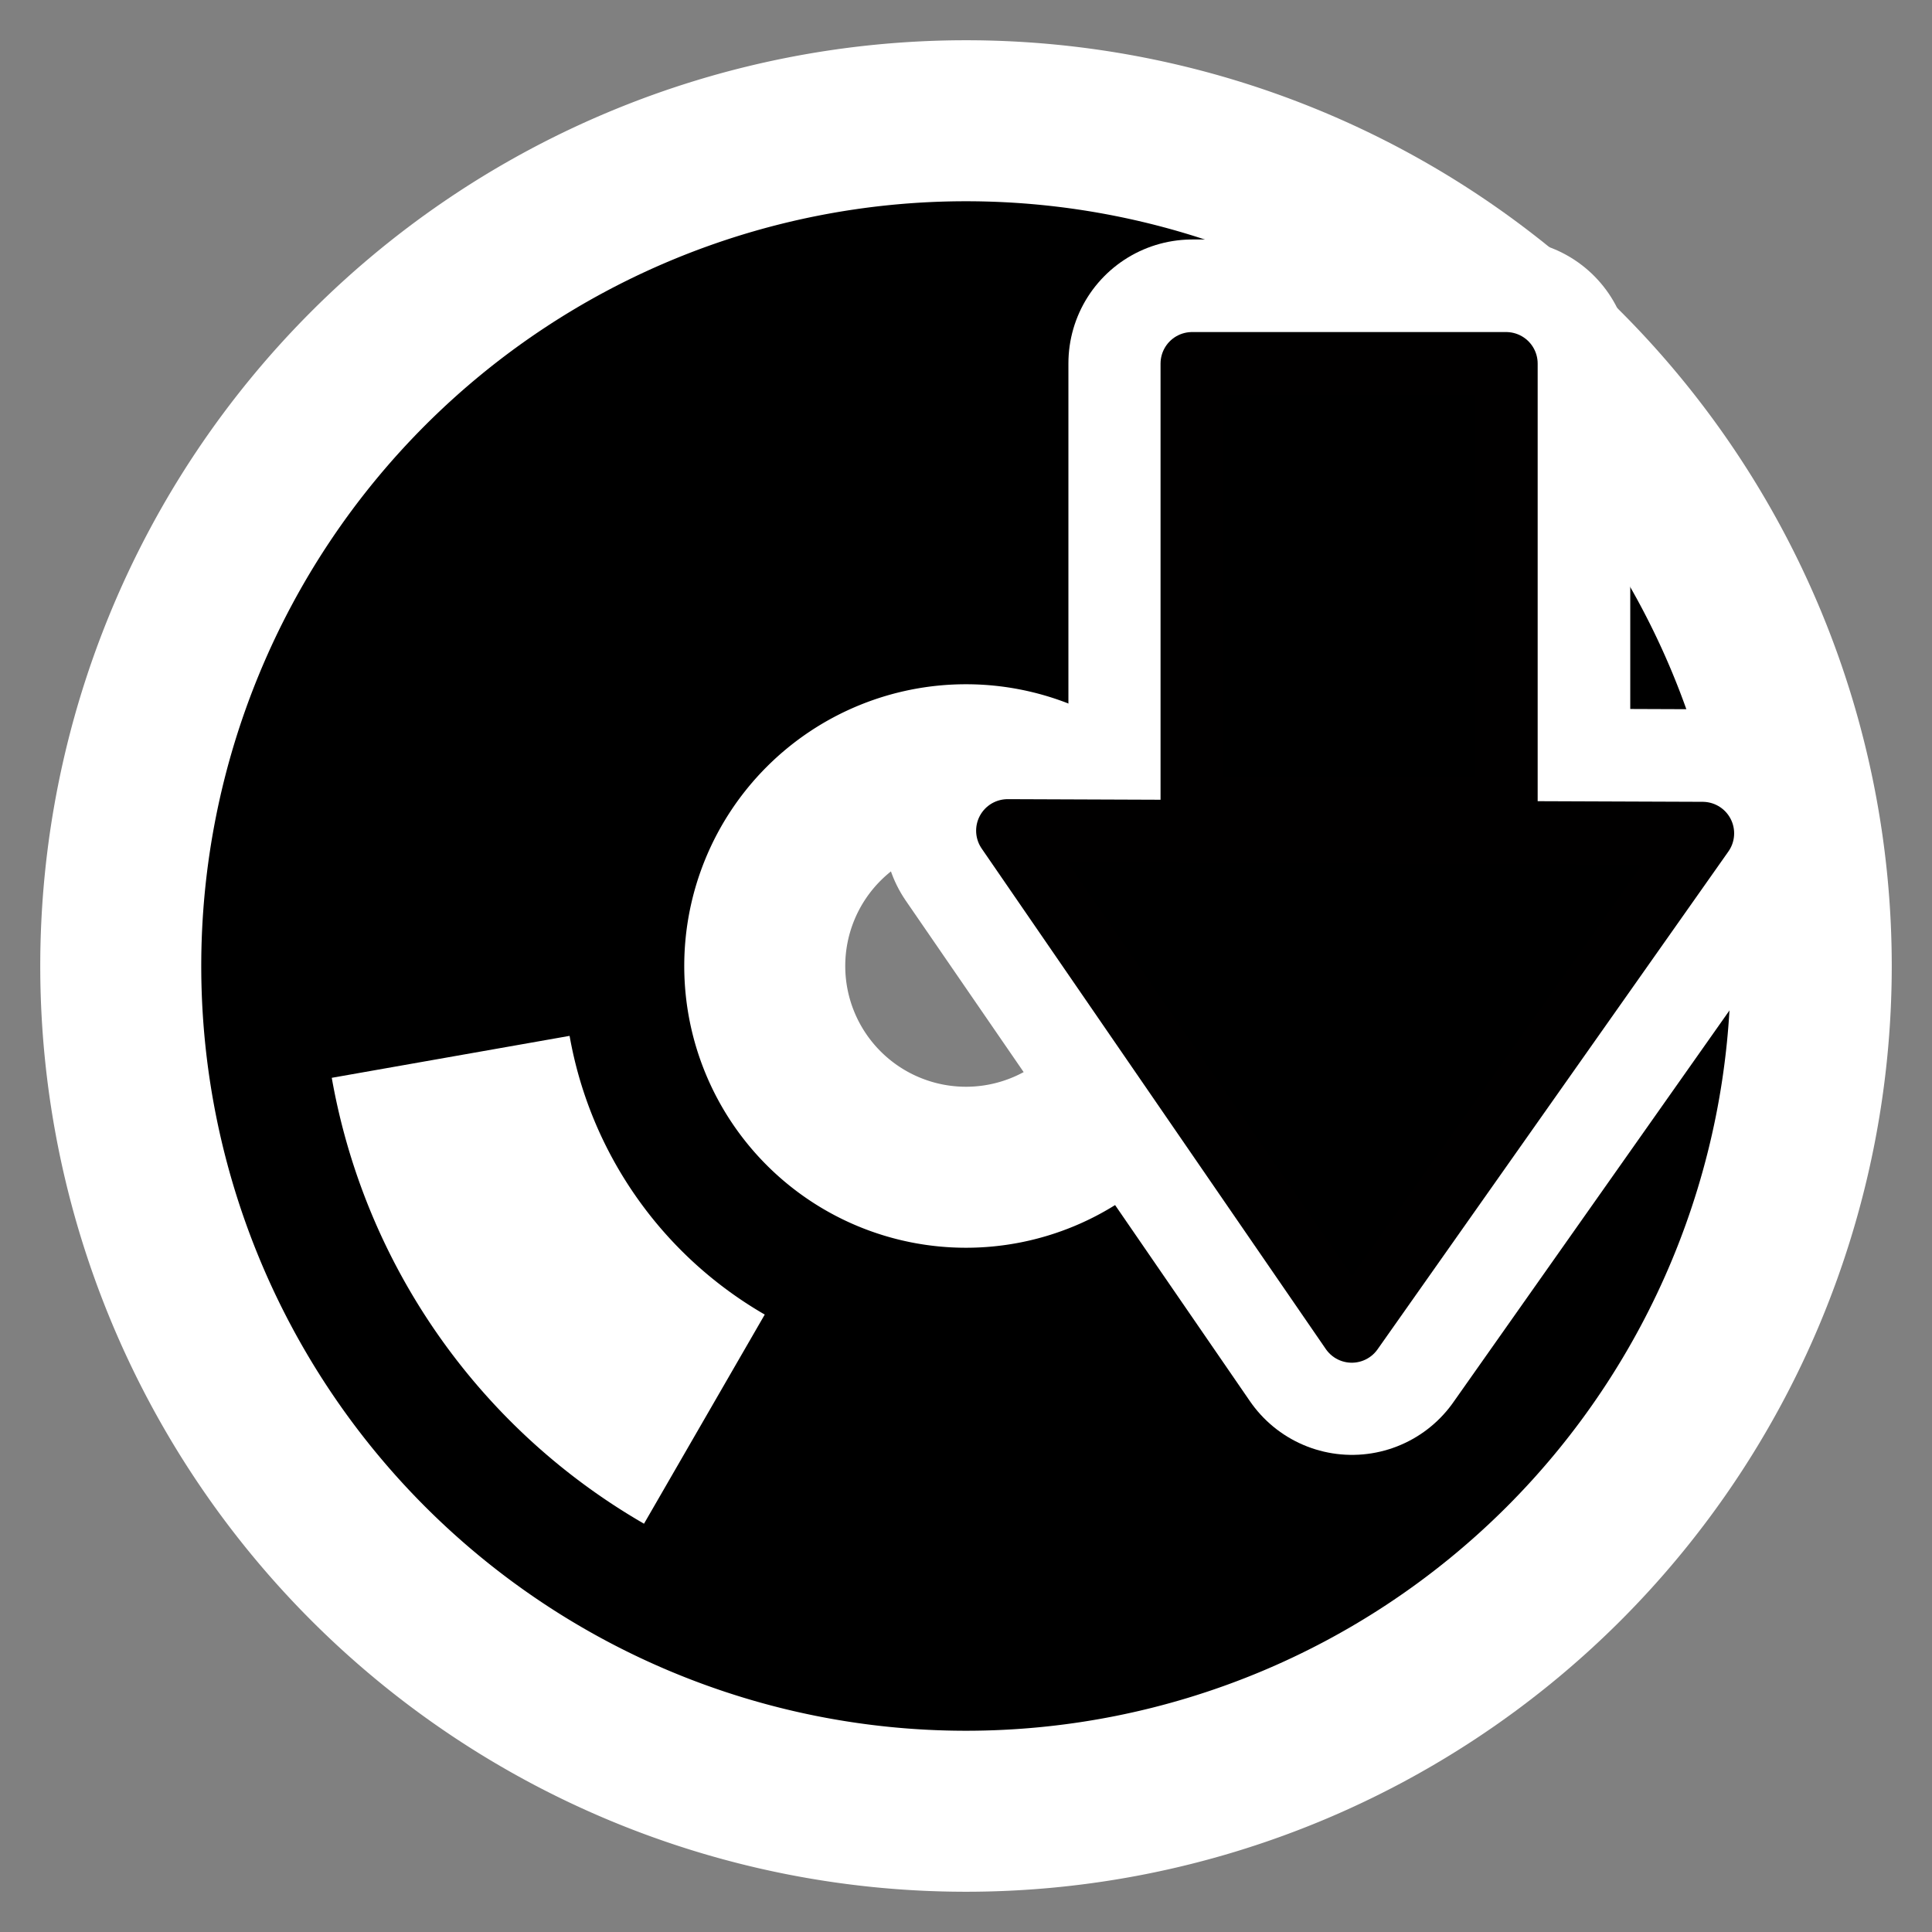 <?xml version="1.0" encoding="UTF-8" standalone="no"?>
<!-- Created with Inkscape (http://www.inkscape.org/) -->

<svg
   xmlns:dc="http://purl.org/dc/elements/1.1/"
   xmlns:cc="http://creativecommons.org/ns#"
   xmlns:rdf="http://www.w3.org/1999/02/22-rdf-syntax-ns#"
   xmlns:svg="http://www.w3.org/2000/svg"
   xmlns="http://www.w3.org/2000/svg"
   xmlns:sodipodi="http://sodipodi.sourceforge.net/DTD/sodipodi-0.dtd"
   xmlns:inkscape="http://www.inkscape.org/namespaces/inkscape"
   version="1.1"
   width="48"
   height="48"
   id="svg1307"
   inkscape:version="0.48.3.1 r9886"
   sodipodi:docname="media-import-audio-cd.svg">
  <rect width="100%" height="100%" fill="#808080" stroke="none"/>
  <sodipodi:namedview
     pagecolor="#ffffff"
     bordercolor="#666666"
     borderopacity="1"
     objecttolerance="10"
     gridtolerance="10"
     guidetolerance="10"
     inkscape:pageopacity="0"
     inkscape:pageshadow="2"
     inkscape:window-width="736"
     inkscape:window-height="480"
     id="namedview14"
     showgrid="false"
     inkscape:zoom="4.9166667"
     inkscape:cx="24"
     inkscape:cy="24"
     inkscape:window-x="0"
     inkscape:window-y="0"
     inkscape:window-maximized="0"
     inkscape:current-layer="layer1" />
  <defs
     id="defs17" />
  <g
     id="layer1">
    <path
       style="fill:none;stroke:#ffffff;stroke-width:20;stroke-miterlimit:4;stroke-dasharray:none;stroke-opacity:1"
       id="path2998"
       d="m 37,24 a 13,13 0 1 1 -26,0 13,13 0 1 1 26,0 z" />
    <rect
       width="48"
       height="48"
       ry="0"
       x="0"
       y="0"
       id="rect2190"
       style="fill:none" />
    <path
       d="m 37,24 a 13,13 0 1 1 -26,0 13,13 0 1 1 26,0 z"
       id="path5706"
       style="fill:none;stroke:none" />
    <path
       d="m 37,24 a 13,13 0 1 1 -26,0 13,13 0 1 1 26,0 z"
       id="path3954"
       style="fill:none;stroke:#000000;stroke-width:12" />
    <path
       d="m 30.5,12.742 a 13,13 0 0 1 6.303,9.001"
       transform="matrix(1.026,0,0,1.026,-0.648,-0.13)"
       id="path4829"
       style="fill:none;stroke:#ffffff;stroke-width:6" />
    <path
       d="M 17.5,35.258 A 13,13 0 0 1 11.197,26.257"
       id="path5704"
       style="fill:none;stroke:#ffffff;stroke-width:6" />
    <g
       transform="matrix(0.624,0,0,0.624,18.14,-44.472)"
       id="layer1-7">
      <path
         d="m 18.401,85.737 0,17.694 12.505,0 0,-17.694 -12.505,0 z m -7.343,18.598 13.702,19.928 13.969,-19.822 -27.671,-0.106 z"
         id="path2179-5"
         style="fill:#000000;fill-opacity:1;stroke:#ffffff;stroke-width:9.865;stroke-linecap:round;stroke-linejoin:round;stroke-miterlimit:4;stroke-opacity:1;stroke-dasharray:none;stroke-dashoffset:0" />
      <path
         d="m 18.392,85.745 0,17.694 12.505,0 0,-17.694 -12.505,0 z m -7.343,18.598 13.702,19.928 13.969,-19.822 -27.671,-0.106 z"
         id="path2179"
         style="fill:#000000;fill-opacity:1;stroke:#010000;stroke-width:2.51;stroke-linecap:round;stroke-linejoin:round;stroke-miterlimit:4;stroke-opacity:1;stroke-dasharray:none;stroke-dashoffset:0" />
    </g>
  </g>
</svg>
